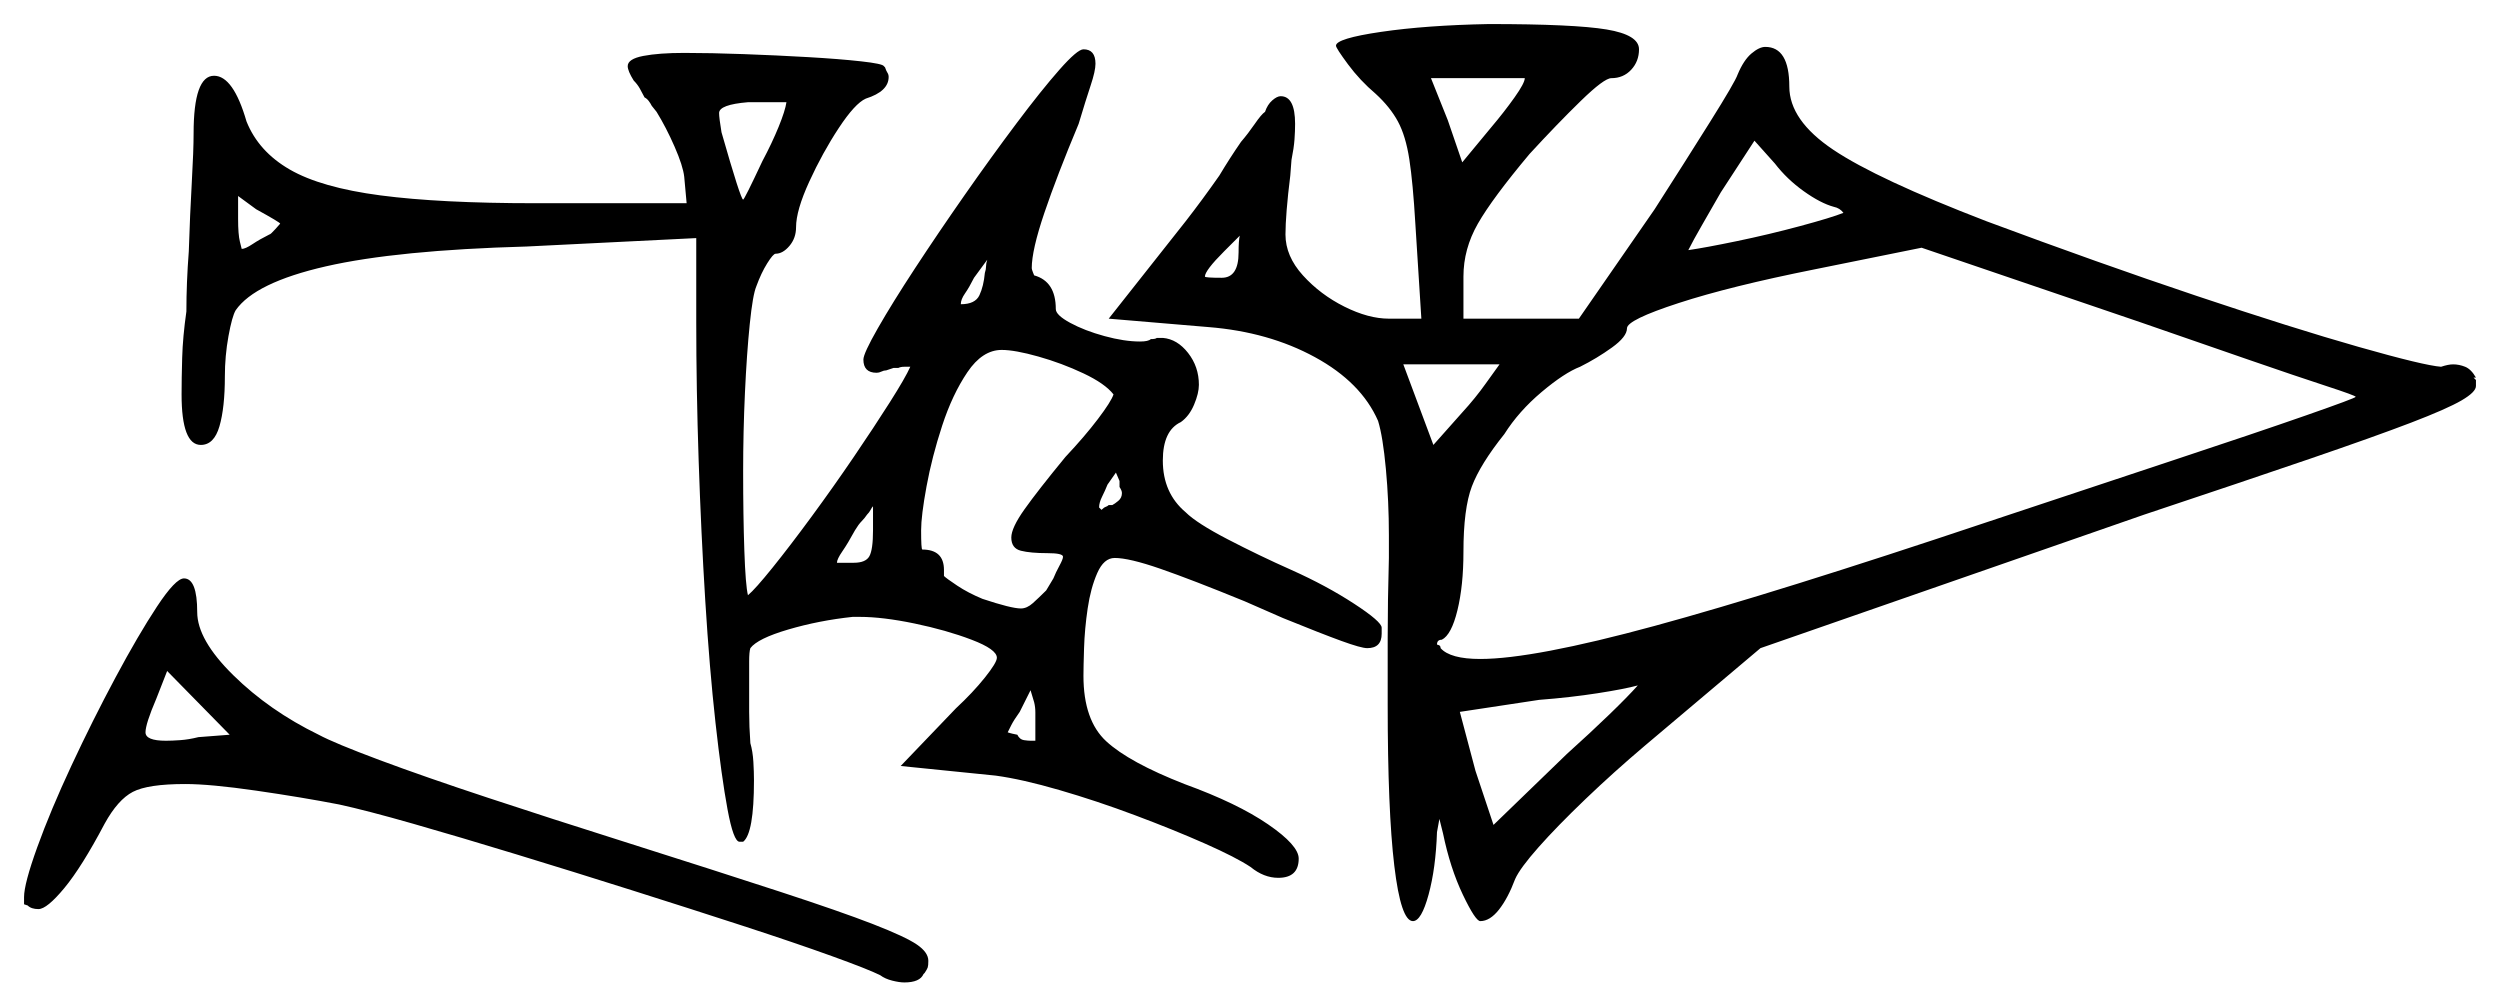 <svg xmlns="http://www.w3.org/2000/svg" width="1039.5" height="418.5" viewBox="0 0 1039.5 418.5"><path d="M82.5 306.5 95.5 305.5 69.5 279.0 65.0 290.5Q60.5 301.0 60.5 304.5Q60.5 308.0 69.0 308.0Q71.5 308.0 75.0 307.75Q78.5 307.5 82.5 306.5ZM363.0 220.5Q363.0 217.0 363.0 214.5Q363.0 212.0 363.0 210.5Q362.5 211.0 362.0 212.0Q361.5 213.0 360.5 214.0Q359.5 215.5 358.25 216.75Q357.0 218.0 355.5 220.5Q352.5 226.0 350.25 229.25Q348.0 232.5 348.0 234.0H355.0Q360.0 234.0 361.5 231.25Q363.0 228.5 363.0 220.5ZM428.5 308.0H430.5V300.5Q430.5 298.5 430.5 296.25Q430.5 294.0 430.0 292.0L428.5 287.0L424.0 296.0Q421.5 299.5 420.5 301.5Q419.5 303.5 419.0 304.5Q419.0 304.5 419.75 304.75Q420.5 305.0 423.0 305.5Q424.0 307.5 425.75 307.75Q427.5 308.0 428.5 308.0ZM621.0 343.0 651.5 313.5Q661.5 304.5 669.25 297.0Q677.0 289.5 681.0 285.0Q675.5 286.5 664.25 288.25Q653.0 290.0 640.0 291.0L607.0 296.0L613.5 320.5ZM461.0 210.0H462.5Q463.5 209.5 465.0 208.25Q466.5 207.0 466.5 205.0Q466.5 204.0 465.5 202.5V200.0L464.0 196.5L460.5 201.5Q459.5 204.0 458.25 206.5Q457.0 209.0 457.0 211.0L458.0 212.0Q459.0 211.0 459.75 210.75Q460.5 210.5 461.0 210.0ZM112.0 97.5Q112.5 97.5 114.5 95.25Q116.5 93.0 116.5 93.0Q116.5 92.5 106.5 87.0L99.0 81.5V91.0Q99.0 97.5 99.75 100.5Q100.5 103.5 100.5 103.5Q102.0 103.5 105.0 101.5Q108.0 99.5 112.0 97.5ZM317.0 67.0Q321.0 59.5 323.75 52.75Q326.5 46.0 327.0 42.5Q326.0 42.5 323.75 42.5Q321.5 42.5 318.5 42.5H311.0Q299.0 43.5 299.0 47.0Q299.0 49.0 300.0 55.0Q308.0 83.0 309.0 83.0Q309.5 83.0 317.0 67.0ZM409.5 113.5Q410.0 112.0 410.0 110.75Q410.0 109.5 410.5 108.0L405.0 115.5Q403.0 119.5 401.25 122.0Q399.5 124.5 399.5 126.5Q405.5 126.5 407.25 122.75Q409.0 119.0 409.5 113.5ZM463.0 164.0Q459.5 159.5 450.5 155.25Q441.5 151.0 431.75 148.25Q422.0 145.5 416.5 145.5Q408.5 145.5 402.25 154.75Q396.0 164.0 391.75 177.0Q387.5 190.0 385.25 202.25Q383.0 214.5 383.0 220.5Q383.0 228.5 383.5 228.5Q392.5 228.5 392.5 237.0V239.5Q393.5 240.5 398.0 243.5Q402.5 246.5 408.5 249.0Q420.5 253.0 424.5 253.0Q427.0 253.0 429.5 250.75Q432.0 248.5 435.0 245.5L438.0 240.5Q439.0 238.0 440.5 235.25Q442.0 232.5 442.0 231.5Q442.0 230.0 435.5 230.0Q428.5 230.0 424.5 229.0Q420.5 228.0 420.5 223.5Q420.5 219.5 426.0 211.75Q431.5 204.0 443.0 190.0Q451.0 181.5 456.5 174.25Q462.0 167.0 463.0 164.0ZM515.0 105.0Q515.0 100.0 515.5 98.0Q514.0 99.5 512.25 101.25Q510.5 103.0 509.0 104.5Q501.0 112.5 501.0 115.0Q501.0 115.5 508.0 115.5Q515.0 115.5 515.0 105.0ZM623.5 151.5H583.5L596.0 185.0L608.0 171.5Q613.5 165.5 617.75 159.5Q622.0 153.5 623.5 151.5ZM979.5 165.0Q979.5 164.5 967.25 160.5Q955.0 156.5 934.75 149.5Q914.5 142.5 890.0 134.0L799.0 103.0L754.5 112.0Q719.5 119.0 698.0 126.0Q676.5 133.0 676.5 136.5Q676.5 140.0 670.25 144.5Q664.0 149.0 657.0 152.5Q650.5 155.0 641.0 163.0Q631.5 171.0 625.5 180.5Q615.5 193.0 612.0 202.25Q608.5 211.5 608.5 229.5Q608.5 243.5 606.0 253.75Q603.5 264.0 599.5 266.0Q597.5 266.0 597.5 268.0Q597.5 268.0 598.25 268.25Q599.0 268.5 599.0 269.5Q603.0 274.0 615.5 274.0Q637.5 274.0 688.0 260.25Q738.5 246.5 826.5 217.0Q868.5 203.0 903.25 191.5Q938.0 180.0 958.75 172.75Q979.5 165.5 979.5 165.0ZM634.0 32.5H595.0L602.0 50.0L608.0 67.5L620.0 53.0Q625.5 46.5 629.75 40.5Q634.0 34.5 634.0 32.5ZM762.5 86.0Q757.0 84.5 750.0 79.5Q743.0 74.5 738.0 68.0L729.5 58.5L715.5 80.0Q711.5 87.0 707.75 93.5Q704.0 100.0 702.0 104.0Q709.0 103.0 722.25 100.25Q735.5 97.5 748.5 94.0Q761.5 90.5 766.5 88.5Q765.0 86.5 762.5 86.0ZM10.0 376.0V373.0Q10.0 367.5 15.5 352.25Q21.0 337.0 29.75 318.25Q38.5 299.5 48.0 281.75Q57.5 264.0 65.25 252.25Q73.0 240.5 76.5 240.5Q82.0 240.5 82.0 254.5Q82.0 266.0 97.0 280.75Q112.0 295.5 132.5 305.5Q139.0 309.0 157.75 316.0Q176.5 323.0 203.0 331.75Q229.5 340.5 258.0 349.5Q299.0 362.5 324.25 370.75Q349.5 379.0 363.0 384.25Q376.5 389.5 381.25 392.75Q386.0 396.0 386.0 399.5Q386.0 401.5 385.75 402.25Q385.5 403.0 384.5 404.5L384.0 405.0Q382.5 408.5 376.0 408.5Q374.0 408.5 371.0 407.75Q368.0 407.0 366.0 405.5Q361.0 403.0 345.75 397.5Q330.5 392.0 309.0 385.0Q287.5 378.0 263.0 370.25Q238.5 362.5 214.75 355.25Q191.0 348.0 171.75 342.5Q152.5 337.0 141.0 334.5Q125.5 331.5 106.5 328.75Q87.5 326.0 77.0 326.0Q61.5 326.0 55.25 329.25Q49.0 332.5 43.5 342.5Q34.0 360.5 26.75 369.25Q19.5 378.0 16.0 378.0Q13.0 378.0 11.5 376.5ZM359.0 149.5Q359.0 147.0 365.0 136.5Q371.0 126.0 380.5 111.5Q390.0 97.0 401.0 81.25Q412.0 65.5 422.5 51.5Q433.0 37.5 440.5 29.0Q448.0 20.5 450.5 20.5Q455.5 20.5 455.5 26.5Q455.5 29.5 453.5 35.5Q451.5 41.5 448.5 51.5Q439.5 73.0 434.25 88.5Q429.0 104.0 429.0 111.5Q429.0 112.0 429.5 113.25Q430.0 114.5 430.0 114.5Q439.0 117.0 439.0 128.5Q439.0 131.0 445.0 134.25Q451.0 137.5 459.25 139.75Q467.5 142.0 474.0 142.0Q477.5 142.0 478.5 141.0Q480.5 141.0 481.0 140.5H483.5Q489.5 141.0 494.0 146.75Q498.5 152.5 498.5 160.0Q498.5 163.5 496.5 168.25Q494.5 173.0 491.0 175.5Q483.5 179.0 483.5 191.5Q483.5 205.0 493.0 213.0Q497.5 217.5 510.5 224.25Q523.5 231.0 537.0 237.0Q551.5 243.5 563.0 251.0Q574.5 258.5 574.5 261.0V263.5Q574.5 269.5 568.5 269.5Q566.0 269.5 557.75 266.5Q549.5 263.5 533.5 257.0L517.5 250.0Q495.5 241.0 482.5 236.5Q469.5 232.0 463.5 232.0Q459.0 232.0 456.25 238.25Q453.5 244.5 452.25 253.0Q451.0 261.5 450.75 269.5Q450.5 277.5 450.5 281.0Q450.5 299.5 460.0 308.25Q469.5 317.0 492.5 326.0Q514.5 334.0 527.25 342.75Q540.0 351.5 540.0 357.0Q540.0 365.0 531.5 365.0Q525.5 365.0 520.0 360.5Q514.0 356.5 501.0 350.75Q488.0 345.0 472.0 339.0Q456.0 333.0 440.5 328.5Q425.0 324.0 414.0 322.5L374.5 318.5L397.5 294.5Q404.5 288.0 409.5 281.75Q414.5 275.5 414.5 273.5Q414.5 270.0 404.0 266.0Q393.5 262.0 380.25 259.25Q367.0 256.5 357.5 256.5H354.5Q340.5 258.0 327.75 261.75Q315.0 265.5 312.0 269.5Q311.5 271.0 311.5 275.0Q311.5 279.0 311.5 284.5Q311.5 290.0 311.5 296.0Q311.5 302.0 312.0 309.0Q313.0 312.5 313.25 316.75Q313.5 321.0 313.5 324.5Q313.5 346.5 309.0 350.0H307.5Q305.0 350.0 302.5 336.5Q300.0 323.0 297.5 300.5Q295.0 278.0 293.25 249.75Q291.5 221.5 290.5 191.5Q289.5 161.5 289.5 134.0V99.0L219.0 102.5Q165.0 104.0 135.5 110.75Q106.0 117.5 98.0 129.0Q96.5 131.5 95.0 139.75Q93.5 148.0 93.5 156.5Q93.5 169.5 91.25 177.25Q89.0 185.0 83.5 185.0Q75.5 185.0 75.5 164.0Q75.5 157.5 75.75 148.75Q76.0 140.0 77.5 129.5Q77.5 123.5 77.75 117.25Q78.0 111.0 78.5 104.5Q79.0 89.0 79.75 75.75Q80.5 62.5 80.5 55.5Q80.5 31.5 89.0 31.5Q97.0 31.5 102.5 50.5Q107.5 63.0 120.5 70.5Q133.5 78.0 158.25 81.25Q183.0 84.5 222.5 84.5H285.5L284.5 73.5Q284.0 69.0 280.5 61.0Q277.0 53.0 273.0 46.5L271.0 44.0Q270.5 43.0 269.75 42.0Q269.0 41.0 268.0 40.5Q267.0 38.5 266.0 36.75Q265.0 35.0 263.5 33.5Q261.0 29.5 261.0 27.5Q261.0 24.5 267.5 23.25Q274.0 22.0 284.5 22.0Q295.5 22.0 309.25 22.5Q323.0 23.0 336.0 23.75Q349.0 24.5 358.0 25.5Q367.0 26.5 367.5 27.5L368.0 28.0Q368.5 29.5 369.0 30.25Q369.5 31.0 369.5 32.0Q369.5 38.0 360.0 41.0Q355.5 43.0 348.75 53.25Q342.0 63.5 336.5 75.5Q331.0 87.5 331.0 94.5Q331.0 99.0 328.25 102.25Q325.5 105.5 322.5 105.5Q321.5 105.5 319.0 109.5Q316.5 113.5 314.5 119.0Q313.0 122.5 311.75 134.75Q310.5 147.0 309.75 163.25Q309.0 179.5 309.0 196.0Q309.0 214.5 309.5 229.0Q310.0 243.5 311.0 247.5Q314.0 245.0 321.25 236.0Q328.5 227.0 337.5 214.75Q346.5 202.5 355.0 190.0Q363.5 177.5 370.0 167.25Q376.5 157.0 378.5 152.5Q377.5 152.5 376.0 152.5Q374.5 152.5 373.5 153.0H371.5L368.5 154.0Q367.5 154.0 366.5 154.5Q365.5 155.0 364.5 155.0Q359.0 155.0 359.0 149.5ZM555.5 19.0Q555.5 16.0 574.25 13.25Q593.0 10.5 619.0 10.0Q654.5 10.0 668.0 12.25Q681.5 14.5 681.5 20.5Q681.5 25.5 678.25 29.0Q675.0 32.5 670.0 32.5Q667.0 32.5 657.25 42.0Q647.5 51.5 636.0 64.0Q620.5 82.5 614.5 93.0Q608.5 103.5 608.5 115.0V132.5H656.5L688.0 87.0Q700.5 67.5 711.0 50.75Q721.5 34.0 722.5 31.0Q725.0 25.0 728.25 22.25Q731.5 19.5 734.0 19.5Q744.0 19.5 744.0 36.0Q744.0 50.0 762.25 62.25Q780.5 74.5 826.0 92.0Q873.0 109.5 913.25 123.0Q953.5 136.5 980.75 144.25Q1008.0 152.0 1015.0 152.5Q1018.0 151.5 1020.0 151.5Q1022.5 151.5 1025.0 152.5Q1027.5 153.5 1029.5 157.0H1028.5Q1029.0 157.5 1029.0 157.5Q1029.0 157.5 1029.5 158.0V160.5Q1029.5 163.0 1023.5 166.5Q1017.5 170.0 1002.5 175.75Q987.5 181.5 960.5 190.75Q933.5 200.0 891.5 214.0L732.0 269.5L684.0 310.0Q671.0 321.0 659.25 332.25Q647.5 343.5 639.75 352.25Q632.0 361.0 630.0 365.5Q627.0 373.5 623.25 378.25Q619.5 383.0 615.5 383.0Q613.5 383.0 608.25 372.0Q603.0 361.0 600.0 346.5L598.5 340.5L597.5 346.0Q597.0 361.0 594.0 372.0Q591.0 383.0 587.5 383.0Q582.5 383.0 579.75 360.0Q577.0 337.0 577.0 293.0Q577.0 280.0 577.0 265.0Q577.0 250.0 577.5 232.0V222.5Q577.5 208.5 576.25 195.0Q575.0 181.5 573.0 175.0Q566.0 159.0 546.75 148.5Q527.5 138.0 502.5 136.0L461.0 132.5L493.0 92.0Q496.5 87.5 500.0 82.75Q503.5 78.0 507.0 73.0Q511.5 65.5 516.0 59.0Q519.0 55.5 521.75 51.5Q524.5 47.5 526.0 46.5Q527.0 43.5 529.0 41.75Q531.0 40.0 532.5 40.0Q538.5 40.0 538.5 51.5Q538.5 54.5 538.25 58.0Q538.0 61.5 537.0 66.5L536.5 73.0Q535.5 81.0 535.0 87.25Q534.5 93.5 534.5 97.5Q534.5 106.5 541.75 114.5Q549.0 122.5 559.0 127.5Q569.0 132.5 577.5 132.5H591.0L588.5 93.0Q587.5 76.0 586.0 66.25Q584.5 56.5 581.25 50.5Q578.0 44.5 572.0 39.0Q565.5 33.5 560.5 26.75Q555.5 20.0 555.5 19.0Z" fill="black" /></svg>